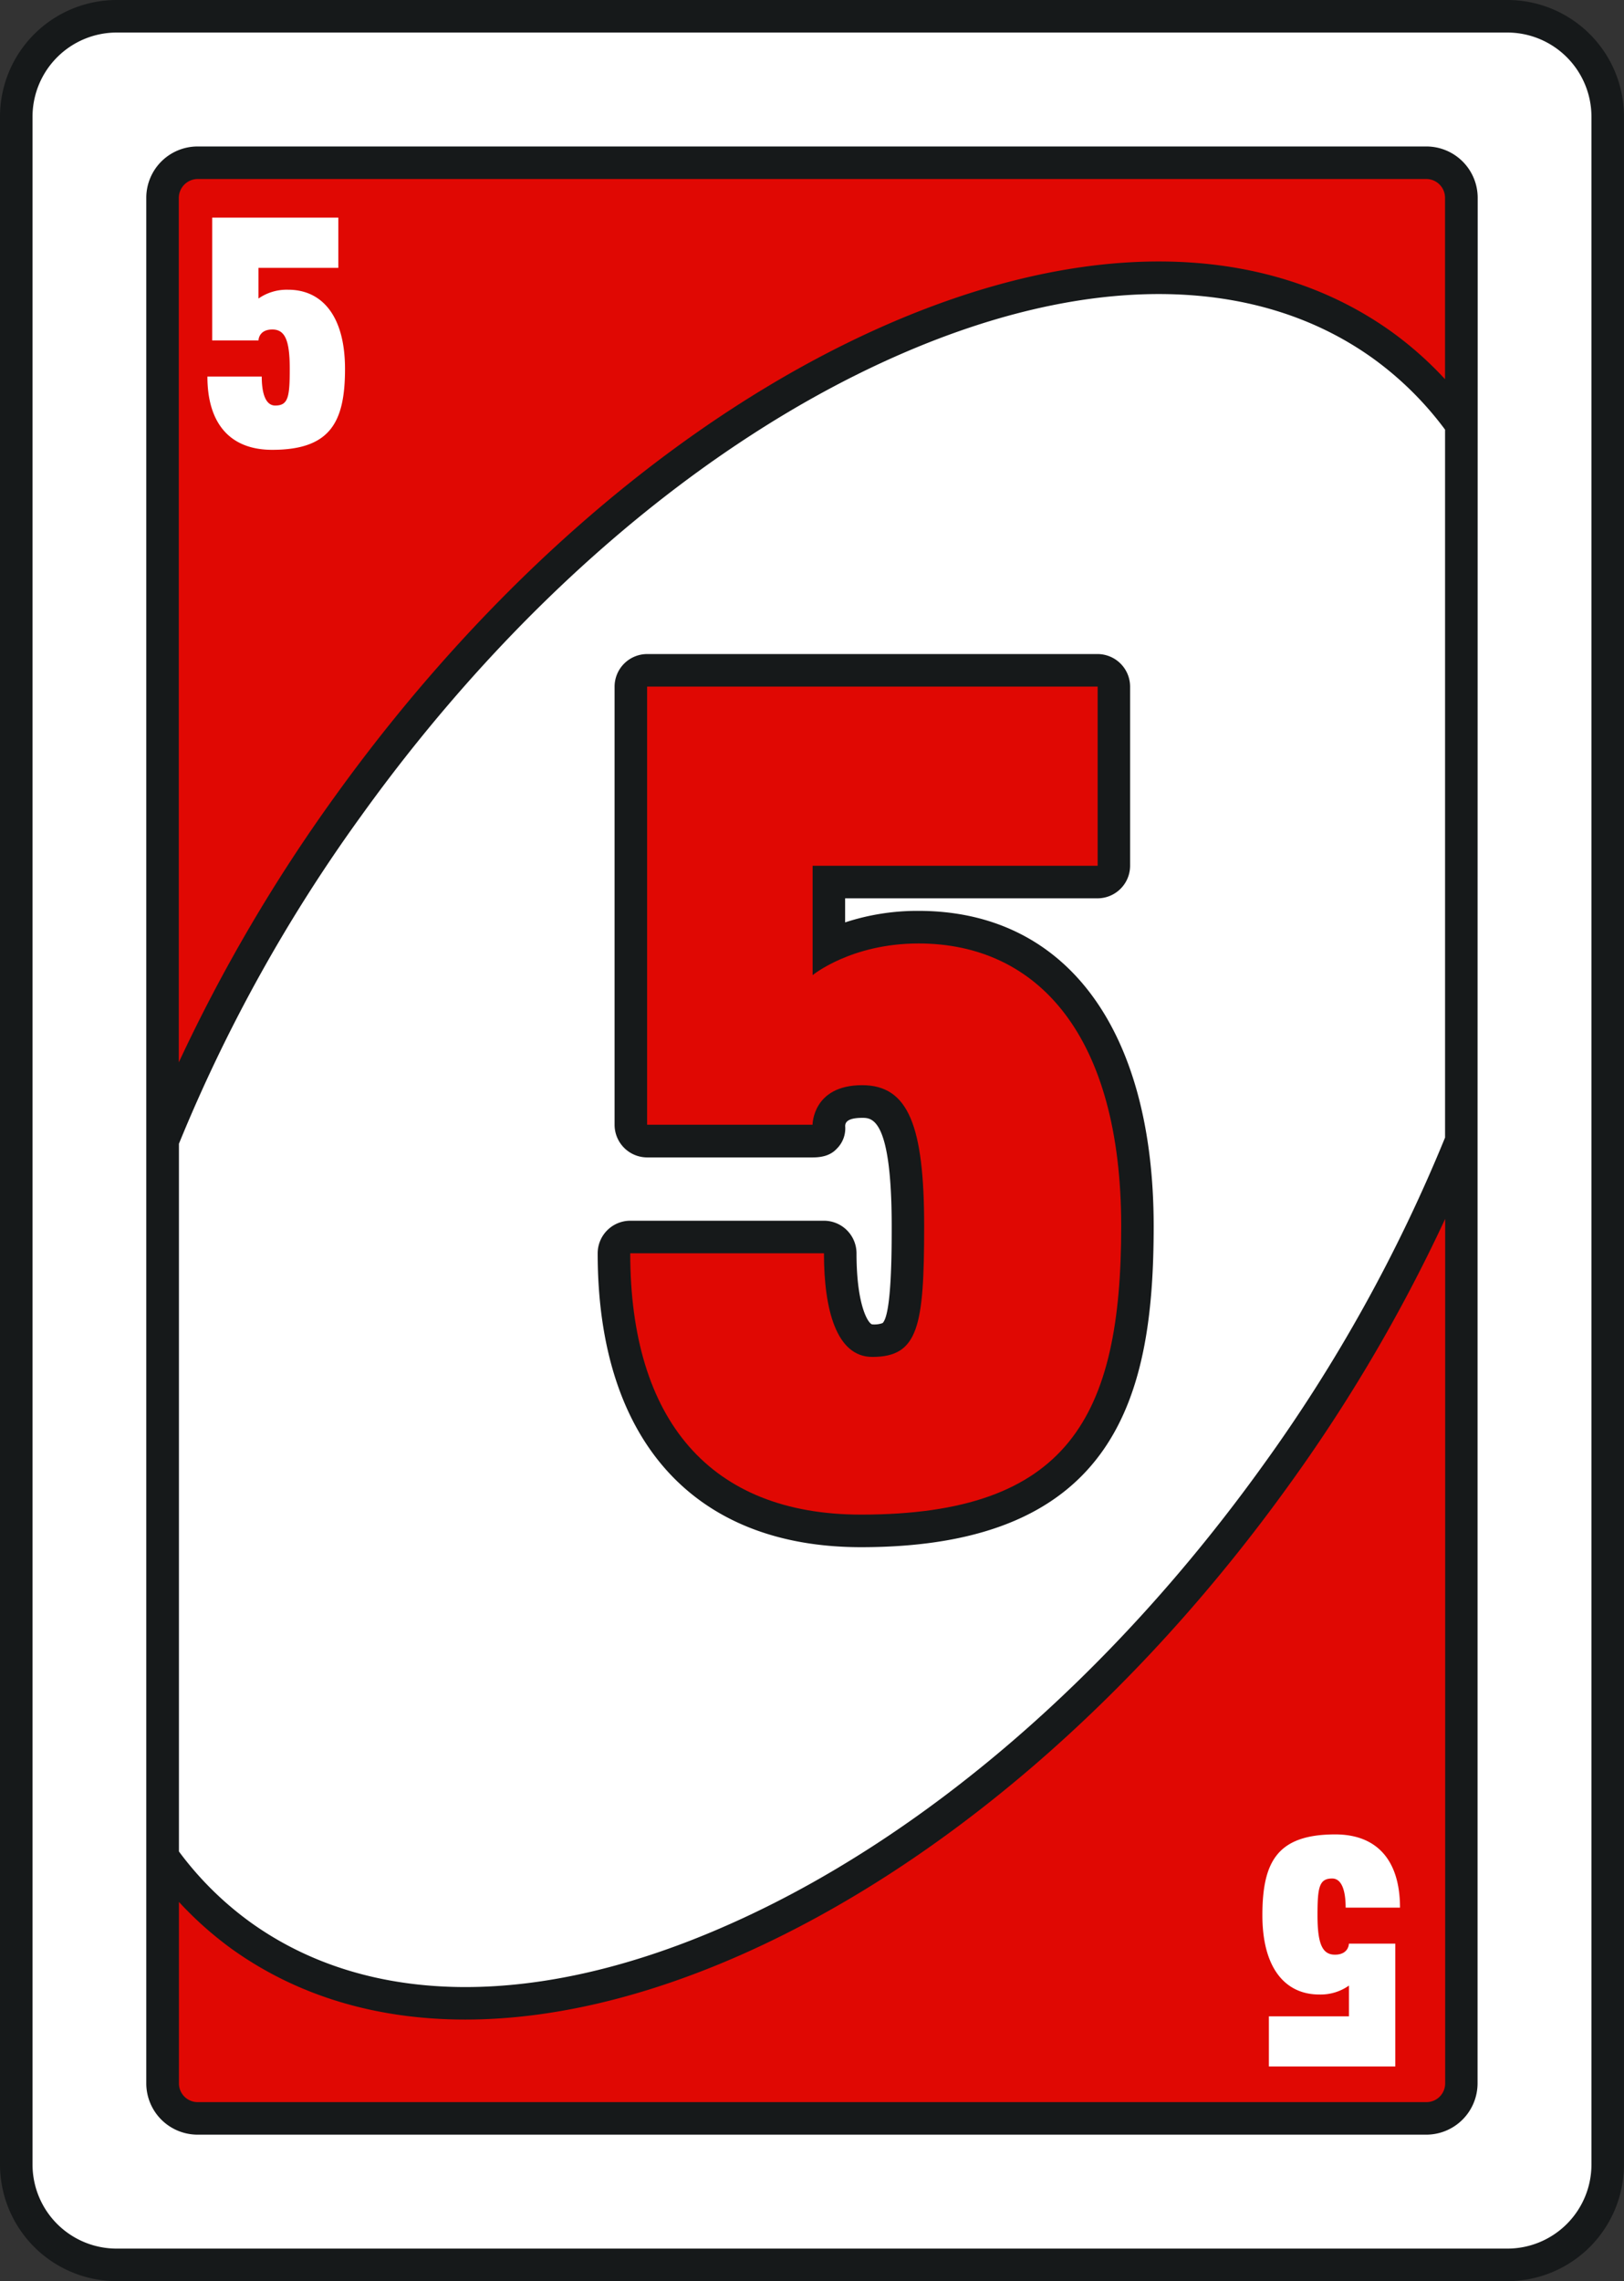 <svg xmlns="http://www.w3.org/2000/svg" viewBox="0 0 512.79 720"><rect x="0" y="0" width="512.79" height="720" fill="#333333" stroke="none"/><defs><style>.cls-1{fill:#16191a;}.cls-2{fill:#e00803;}.cls-3{fill:#fff;}</style></defs><g id="Layer_2" data-name="Layer 2"><g id="Layer_1-2" data-name="Layer 1"><path class="cls-1" d="M476,0H36.83A36.85,36.85,0,0,0,0,36.78V683.22A36.85,36.85,0,0,0,36.83,720H476a36.81,36.81,0,0,0,36.78-36.78V36.78A36.81,36.81,0,0,0,476,0Z"/><path class="cls-2" d="M450.37,56.5h-388a6,6,0,0,0-5.91,5.91v272.9a514.28,514.28,0,0,1,49.06-83.62C154.19,183.94,215.44,131.25,278,103.35c63.47-28.25,120.91-27.75,161.59,1.5a113.13,113.13,0,0,1,16.69,14.84V62.41A5.93,5.93,0,0,0,450.37,56.5Z"/><path class="cls-2" d="M275.43,428.29c-11.36,0-15.26-15-15.26-32.72H199c0,52.65,25.22,82.49,72.89,82.49,65.44,0,82.14-30.92,82.14-91s-26.3-89.27-64-89.27c-21.31,0-33.44,10-33.44,10V273.27h90V216.71H204.33V355h52.24s0-12.48,15.67-12.48c14.59,0,19.57,12.84,19.57,44.48S290,428.29,275.43,428.29Z"/><path class="cls-2" d="M234.78,616.66c-31.16,13.87-60.91,20.78-87.87,20.78-28,0-53-7.44-73.72-22.28A113.14,113.14,0,0,1,56.5,600.31V657.6a5.92,5.92,0,0,0,5.91,5.9h388a5.9,5.9,0,0,0,5.91-5.9V384.72a511.37,511.37,0,0,1-49.06,83.63C358.59,536.1,297.37,588.75,234.78,616.66Z"/><path class="cls-3" d="M476,10.27H36.83A26.59,26.59,0,0,0,10.27,36.78V683.22a26.55,26.55,0,0,0,26.56,26.51H476a26.54,26.54,0,0,0,26.51-26.51V36.78A26.58,26.58,0,0,0,476,10.27Zm-9.45,349.65V657.59a16.21,16.21,0,0,1-16.18,16.18h-388a16.21,16.21,0,0,1-16.18-16.18V62.41A16.21,16.21,0,0,1,62.41,46.23h388a16.21,16.21,0,0,1,16.18,16.18Z"/><path class="cls-3" d="M433.58,113.16c-37.6-27-91.38-27.12-151.37-.41-61,27.17-120.71,78.64-168.33,145A496.67,496.67,0,0,0,56.5,361V584.39a103.89,103.89,0,0,0,22.66,22.4c37.65,27,91.43,27.22,151.42.46,61-27.12,120.71-78.59,168.33-144.9a498,498,0,0,0,57.38-103.3V135.61A104.65,104.65,0,0,0,433.58,113.16ZM271.88,488.34c-52.85,0-83.16-33.8-83.16-92.77A10.3,10.3,0,0,1,199,385.3h61.18a10.3,10.3,0,0,1,10.27,10.27c0,17.05,3.91,22.45,5,22.45a7.62,7.62,0,0,0,3.23-.41c2.88-2.73,2.88-23,2.88-30.57,0-34.21-6.27-34.21-9.3-34.21-5.19,0-5.34,1.8-5.39,2.57a9,9,0,0,1-2.67,7.19c-2,2.16-4.73,2.73-7.61,2.73H204.33A10.31,10.31,0,0,1,194.06,355V216.71a10.3,10.3,0,0,1,10.27-10.27H346.57a10.3,10.3,0,0,1,10.27,10.27v56.56a10.3,10.3,0,0,1-10.27,10.27H266.85v7.6A73.11,73.11,0,0,1,290,287.5c46.49,0,74.28,37.19,74.28,99.54C364.29,439.64,353.09,488.34,271.88,488.34Z"/><path class="cls-3" d="M86.91,128c-3.18,0-4.26-4.16-4.26-9.14H65.49c0,14.74,7.09,23.12,20.45,23.12,18.33,0,23-8.69,23-25.53s-7.35-25-17.93-25a15.61,15.61,0,0,0-9.4,2.78V84.55h25.22V68.68H67v38.78H81.62S81.62,104,86,104c4.06,0,5.49,3.54,5.49,12.43S91,128,86.91,128Z"/><path class="cls-3" d="M420.64,592.92c3.18,0,4.26,4.21,4.26,9.19h17.16c0-14.74-7.09-23.11-20.45-23.11-18.33,0-23,8.68-23,25.53s7.35,25,17.93,25a15.47,15.47,0,0,0,9.4-2.82v9.71H400.66v15.82h39.91V613.47H425.93s0,3.49-4.42,3.49c-4.06,0-5.5-3.6-5.5-12.43S416.53,592.92,420.64,592.92Z"/></g></g></svg>